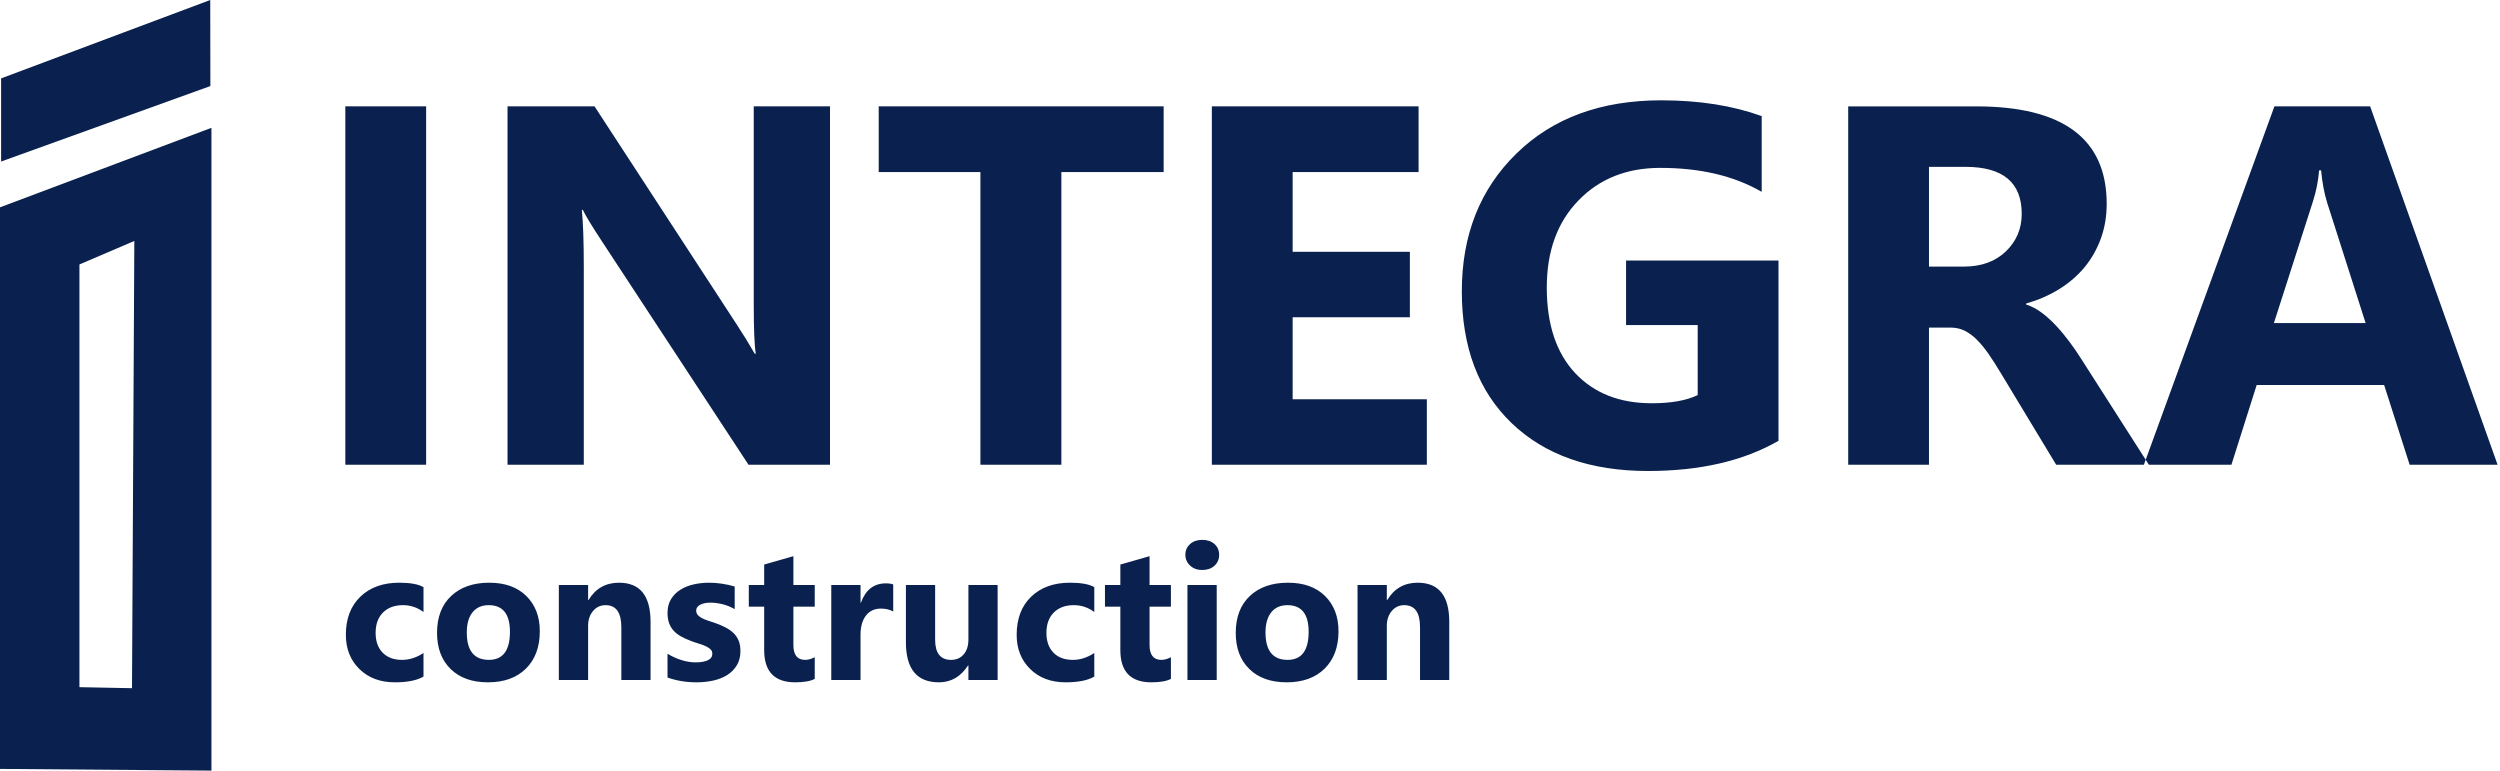 <?xml version="1.0" ?>
<svg xmlns="http://www.w3.org/2000/svg" viewBox="0 0 279 86" fill="#0a214f">
	<path fill-rule="evenodd" clip-rule="evenodd" d="M47.556 51.868H38.539V11.87H47.556V51.868ZM92.628 51.868H83.536L67.046 26.734C66.084 25.266 65.408 24.163 65.037 23.419H64.933C65.076 24.828 65.152 26.99 65.152 29.884V51.868H56.64V11.87H66.351L82.222 36.216C82.946 37.319 83.612 38.405 84.231 39.48H84.346C84.194 38.557 84.118 36.719 84.118 33.987V11.87H92.629V51.868L92.628 51.868ZM129.863 19.202H118.449V51.868H109.414V19.202H98.064V11.87H129.863V19.202ZM159.236 51.868H135.243V11.87H158.313V19.202H144.26V28.104H157.342V35.406H144.26V44.555H159.236V51.868ZM198.481 49.193C194.578 51.44 189.722 52.563 183.914 52.563C177.489 52.563 172.413 50.782 168.699 47.222C164.995 43.662 163.139 38.758 163.139 32.513C163.139 26.229 165.167 21.107 169.223 17.146C173.269 13.176 178.668 11.195 185.399 11.195C189.635 11.195 193.377 11.786 196.605 12.958V21.411C193.521 19.621 189.749 18.736 185.285 18.736C181.544 18.736 178.506 19.945 176.155 22.372C173.794 24.8 172.621 28.037 172.621 32.094C172.621 36.198 173.679 39.377 175.784 41.633C177.896 43.88 180.744 45.003 184.331 45.003C186.494 45.003 188.207 44.7 189.463 44.09V36.274H181.468V29.075H198.48V49.193H198.481ZM239.819 51.868H229.471L223.253 41.575C222.786 40.795 222.34 40.1 221.912 39.481C221.483 38.872 221.053 38.348 220.616 37.911C220.178 37.473 219.721 37.139 219.245 36.901C218.769 36.673 218.255 36.56 217.702 36.56H215.274V51.868H206.259V11.871H220.54C230.251 11.871 235.107 15.498 235.107 22.745C235.107 24.143 234.887 25.429 234.459 26.609C234.03 27.789 233.431 28.857 232.651 29.808C231.869 30.752 230.926 31.569 229.823 32.255C228.708 32.95 227.48 33.482 226.119 33.873V33.988C226.718 34.179 227.29 34.474 227.852 34.893C228.413 35.311 228.946 35.798 229.471 36.359C229.994 36.92 230.488 37.521 230.964 38.158C231.44 38.797 231.869 39.424 232.259 40.044L239.819 51.869V51.868ZM215.275 18.621V29.75H219.178C221.111 29.75 222.664 29.189 223.834 28.076C225.024 26.943 225.624 25.532 225.624 23.867C225.624 20.362 223.529 18.621 219.341 18.621H215.275ZM278.731 51.868H268.917L266.069 42.966H251.845L249.026 51.868H239.257L253.825 11.87H264.507L278.731 51.868ZM264.003 36.054L259.708 22.611C259.394 21.602 259.166 20.402 259.033 19.011H258.813C258.719 20.182 258.49 21.344 258.119 22.496L253.768 36.054H264.003Z"/>
	<path fill-rule="evenodd" clip-rule="evenodd" d="M47.262 75.507C46.523 75.935 45.457 76.147 44.064 76.147C42.435 76.147 41.118 75.654 40.11 74.666C39.104 73.679 38.598 72.408 38.598 70.847C38.598 69.044 39.139 67.628 40.217 66.589C41.298 65.549 42.742 65.03 44.552 65.03C45.798 65.03 46.704 65.197 47.262 65.526V68.303C46.579 67.79 45.817 67.536 44.975 67.536C44.036 67.536 43.293 67.809 42.742 68.36C42.195 68.907 41.919 69.664 41.919 70.632C41.919 71.568 42.185 72.307 42.706 72.84C43.231 73.377 43.955 73.642 44.87 73.642C45.685 73.642 46.482 73.388 47.262 72.875V75.507V75.507ZM54.455 76.147C52.689 76.147 51.3 75.651 50.29 74.662C49.28 73.673 48.774 72.327 48.774 70.631C48.774 68.879 49.295 67.505 50.346 66.515C51.395 65.526 52.816 65.03 54.599 65.03C56.359 65.03 57.741 65.526 58.74 66.515C59.741 67.505 60.242 68.816 60.242 70.445C60.242 72.204 59.727 73.594 58.696 74.617C57.663 75.638 56.249 76.147 54.455 76.147ZM54.54 67.536C53.765 67.536 53.165 67.801 52.738 68.331C52.31 68.865 52.094 69.616 52.094 70.59C52.094 72.624 52.917 73.641 54.56 73.641C56.127 73.641 56.91 72.596 56.91 70.506C56.91 68.525 56.118 67.536 54.54 67.536ZM72.602 75.889H69.341V69.999C69.341 68.356 68.754 67.536 67.581 67.536C67.015 67.536 66.549 67.751 66.186 68.186C65.818 68.619 65.634 69.175 65.634 69.843V75.889H62.367V65.288H65.634V66.967H65.676C66.458 65.674 67.592 65.03 69.082 65.03C71.429 65.03 72.602 66.485 72.602 69.398V75.889V75.889ZM74.495 75.61V72.958C75.036 73.284 75.573 73.525 76.107 73.683C76.639 73.842 77.145 73.921 77.622 73.921C78.201 73.921 78.661 73.842 78.993 73.683C79.329 73.525 79.495 73.285 79.495 72.958C79.495 72.75 79.421 72.578 79.269 72.439C79.117 72.302 78.922 72.183 78.682 72.079C78.444 71.977 78.183 71.882 77.901 71.8C77.618 71.715 77.346 71.624 77.085 71.52C76.665 71.362 76.294 71.189 75.971 71.009C75.651 70.825 75.381 70.612 75.163 70.37C74.947 70.129 74.781 69.85 74.668 69.531C74.556 69.213 74.495 68.839 74.495 68.404C74.495 67.81 74.626 67.299 74.883 66.871C75.143 66.443 75.487 66.094 75.92 65.822C76.35 65.549 76.845 65.349 77.399 65.222C77.953 65.093 78.534 65.03 79.135 65.03C79.604 65.03 80.078 65.066 80.561 65.139C81.045 65.21 81.522 65.316 81.992 65.454V67.981C81.576 67.737 81.134 67.557 80.66 67.436C80.187 67.317 79.724 67.256 79.269 67.256C79.053 67.256 78.852 67.273 78.664 67.313C78.474 67.349 78.303 67.404 78.158 67.479C78.014 67.549 77.901 67.642 77.818 67.759C77.734 67.871 77.695 68.003 77.695 68.147C77.695 68.338 77.756 68.503 77.879 68.642C78.006 68.78 78.165 68.9 78.367 68.999C78.568 69.101 78.79 69.191 79.035 69.268C79.279 69.349 79.522 69.429 79.766 69.512C80.2 69.664 80.593 69.829 80.947 70.01C81.296 70.19 81.6 70.398 81.851 70.642C82.102 70.883 82.296 71.165 82.43 71.49C82.564 71.815 82.632 72.2 82.632 72.649C82.632 73.278 82.497 73.815 82.222 74.259C81.949 74.706 81.59 75.065 81.138 75.345C80.684 75.624 80.162 75.829 79.572 75.957C78.982 76.084 78.371 76.147 77.735 76.147C76.569 76.147 75.491 75.967 74.494 75.611L74.495 75.61ZM90.925 75.765C90.441 76.019 89.713 76.147 88.741 76.147C86.438 76.147 85.282 74.95 85.282 72.558V67.702H83.566V65.288H85.282V63.003L88.543 62.07V65.288H90.925V67.702H88.543V71.987C88.543 73.089 88.982 73.642 89.859 73.642C90.204 73.642 90.56 73.543 90.925 73.341V75.765V75.765ZM99.683 68.239C99.289 68.023 98.829 67.918 98.305 67.918C97.596 67.918 97.04 68.179 96.638 68.699C96.239 69.221 96.036 69.928 96.036 70.826V75.889H92.77V65.289H96.036V67.257H96.079C96.6 65.82 97.529 65.103 98.874 65.103C99.221 65.103 99.489 65.146 99.683 65.226V68.24L99.683 68.239ZM111.335 75.889H108.075V74.275H108.026C107.216 75.521 106.139 76.147 104.785 76.147C102.326 76.147 101.1 74.659 101.1 71.684V65.288H104.361V71.394C104.361 72.893 104.955 73.642 106.142 73.642C106.729 73.642 107.195 73.438 107.548 73.028C107.902 72.618 108.075 72.059 108.075 71.356V65.289H111.335V75.889ZM122.123 75.507C121.384 75.935 120.318 76.147 118.926 76.147C117.297 76.147 115.979 75.654 114.972 74.666C113.965 73.679 113.46 72.408 113.46 70.847C113.46 69.044 114.001 67.628 115.078 66.589C116.159 65.549 117.604 65.03 119.413 65.03C120.66 65.03 121.564 65.197 122.123 65.526V68.303C121.44 67.79 120.677 67.536 119.836 67.536C118.897 67.536 118.155 67.809 117.604 68.36C117.056 68.907 116.781 69.664 116.781 70.632C116.781 71.568 117.046 72.307 117.569 72.84C118.091 73.377 118.815 73.642 119.731 73.642C120.547 73.642 121.342 73.388 122.123 72.875V75.507V75.507ZM130.674 75.765C130.189 76.019 129.46 76.147 128.489 76.147C126.186 76.147 125.031 74.95 125.031 72.558V67.702H123.314V65.288H125.031V63.003L128.291 62.07V65.288H130.674V67.702H128.291V71.987C128.291 73.089 128.731 73.642 129.607 73.642C129.953 73.642 130.309 73.543 130.674 73.341V75.765V75.765ZM134.172 63.611C133.621 63.611 133.168 63.449 132.818 63.12C132.465 62.792 132.288 62.392 132.288 61.915C132.288 61.423 132.465 61.025 132.818 60.714C133.168 60.403 133.621 60.248 134.172 60.248C134.733 60.248 135.185 60.403 135.535 60.714C135.882 61.025 136.058 61.423 136.058 61.915C136.058 62.41 135.882 62.819 135.535 63.138C135.184 63.452 134.732 63.611 134.172 63.611V63.611ZM135.785 75.889H132.518V65.288H135.785V75.889ZM143.59 76.147C141.824 76.147 140.435 75.651 139.426 74.662C138.414 73.673 137.909 72.327 137.909 70.631C137.909 68.879 138.431 67.505 139.481 66.515C140.53 65.526 141.95 65.03 143.735 65.03C145.494 65.03 146.876 65.526 147.877 66.515C148.876 67.505 149.377 68.816 149.377 70.445C149.377 72.204 148.862 73.594 147.831 74.617C146.799 75.638 145.385 76.147 143.59 76.147ZM143.675 67.536C142.901 67.536 142.302 67.801 141.874 68.331C141.446 68.865 141.231 69.616 141.231 70.59C141.231 72.624 142.053 73.641 143.697 73.641C145.263 73.641 146.045 72.596 146.045 70.506C146.045 68.525 145.254 67.536 143.675 67.536ZM161.737 75.889H158.476V69.999C158.476 68.356 157.89 67.536 156.717 67.536C156.15 67.536 155.685 67.751 155.321 68.186C154.953 68.619 154.769 69.175 154.769 69.843V75.889H151.502V65.288H154.769V66.967H154.812C155.594 65.674 156.727 65.03 158.218 65.03C160.564 65.03 161.738 66.485 161.738 69.398V75.889L161.737 75.889Z"/>
	<path fill-rule="evenodd" clip-rule="evenodd" d="M0.123 18.025V8.747L23.463 0L23.479 9.603L0.123 18.026V18.025ZM0 85.811V23.138L23.596 14.265V86L0 85.811ZM8.865 76.687V29.513L14.991 26.889L14.731 76.802L8.865 76.687Z"/>
</svg>